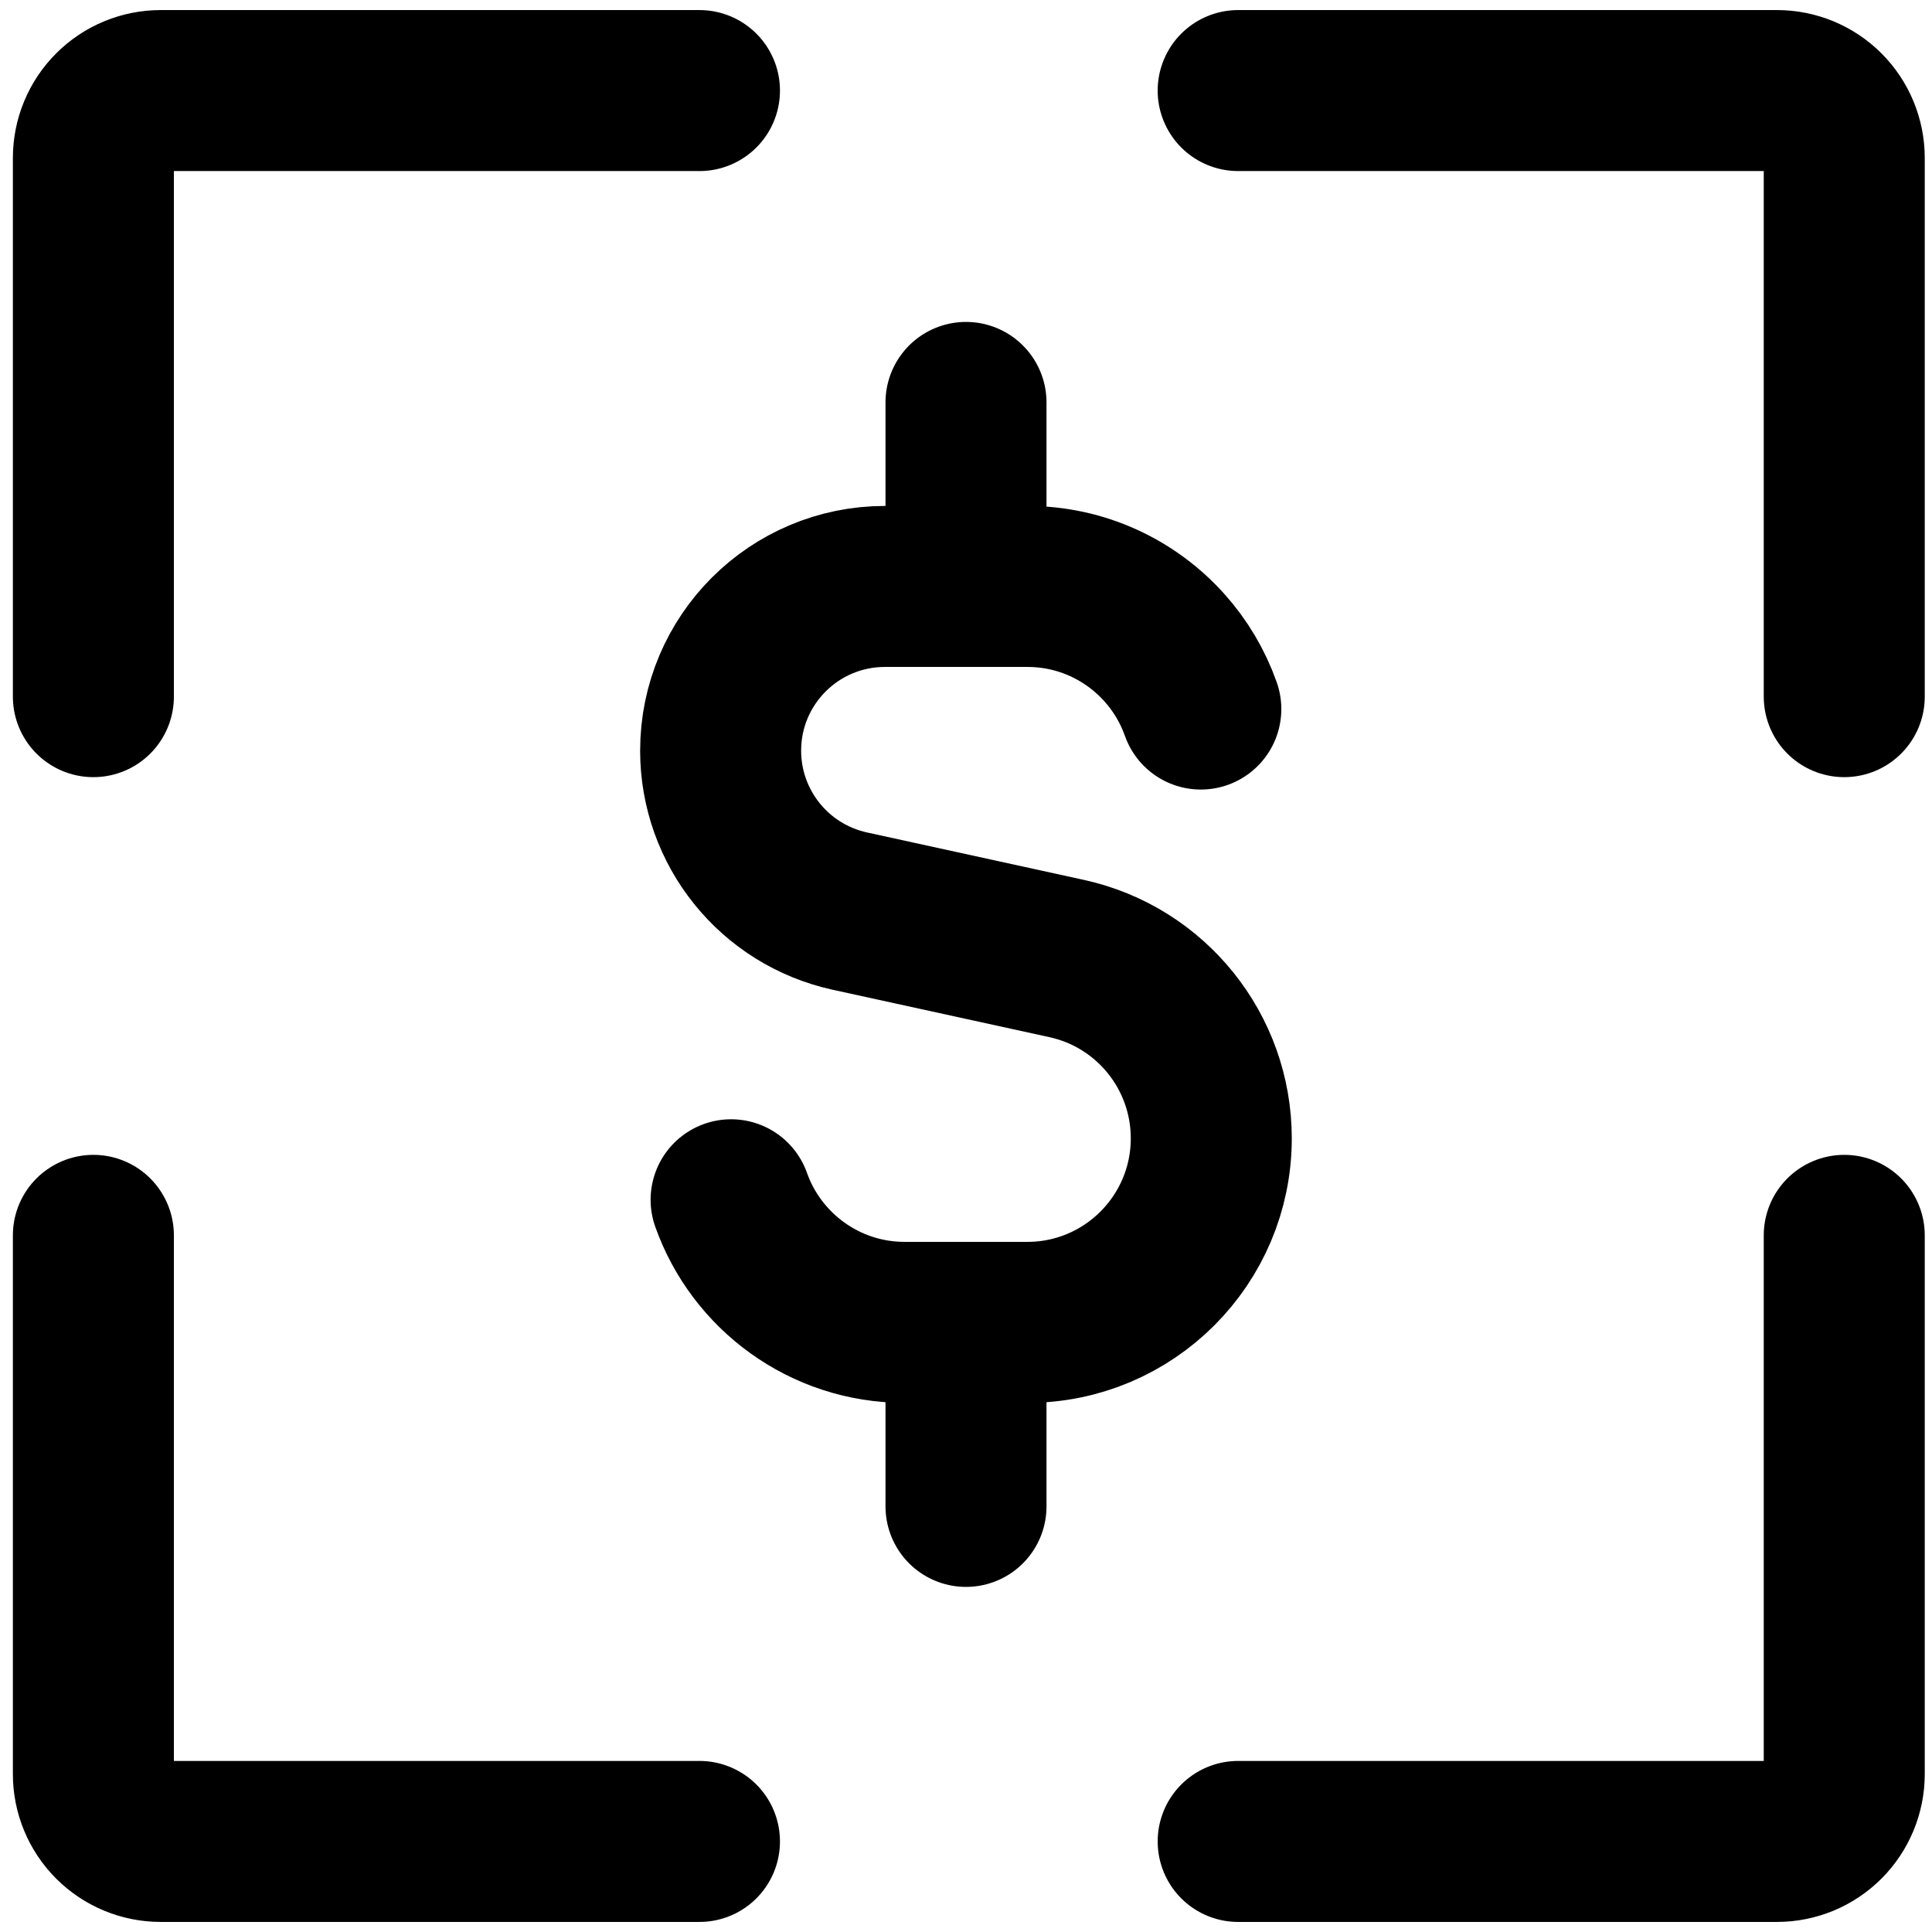 <svg width="24" height="24" viewBox="0 0 24 24" fill="none" xmlns="http://www.w3.org/2000/svg">
<g clip-path="url(#clip0_250_5036)">
<path d="M14.917 8.808C14.817 8.525 14.662 8.266 14.466 8.047C14.047 7.579 13.439 7.285 12.762 7.285H10.993C9.866 7.285 8.952 8.198 8.952 9.325C8.952 10.284 9.62 11.113 10.557 11.318L13.25 11.907C14.3 12.137 15.047 13.067 15.047 14.141C15.047 15.403 14.024 16.427 12.762 16.427H11.238C10.243 16.427 9.396 15.791 9.082 14.904" stroke="currentColor" stroke-width="2" stroke-linecap="round" stroke-linejoin="round"/>
<path d="M12 7.284V4.999" stroke="currentColor" stroke-width="2" stroke-linecap="round" stroke-linejoin="round"/>
<path d="M12 18.713V16.427" stroke="currentColor" stroke-width="2" stroke-linecap="round" stroke-linejoin="round"/>
<path d="M8.689 1.125H1.997C1.775 1.125 1.562 1.213 1.405 1.37C1.248 1.527 1.16 1.74 1.16 1.962V8.654" stroke="currentColor" stroke-width="2" stroke-linecap="round" stroke-linejoin="round"/>
<path d="M22.91 8.654V1.962C22.91 1.74 22.822 1.527 22.665 1.37C22.508 1.213 22.296 1.125 22.074 1.125H15.381" stroke="currentColor" stroke-width="2" stroke-linecap="round" stroke-linejoin="round"/>
<path d="M15.381 22.875H22.074C22.296 22.875 22.508 22.787 22.665 22.63C22.822 22.473 22.91 22.26 22.91 22.039V15.346" stroke="currentColor" stroke-width="2" stroke-linecap="round" stroke-linejoin="round"/>
<path d="M1.16 15.346V22.039C1.16 22.26 1.248 22.473 1.405 22.63C1.562 22.787 1.775 22.875 1.997 22.875H8.689" stroke="currentColor" stroke-width="2" stroke-linecap="round" stroke-linejoin="round"/>
</g>
<defs>
<clipPath id="clip0_250_5036">
<rect width="24" height="24" fill="white"/>
</clipPath>
</defs>
</svg>
